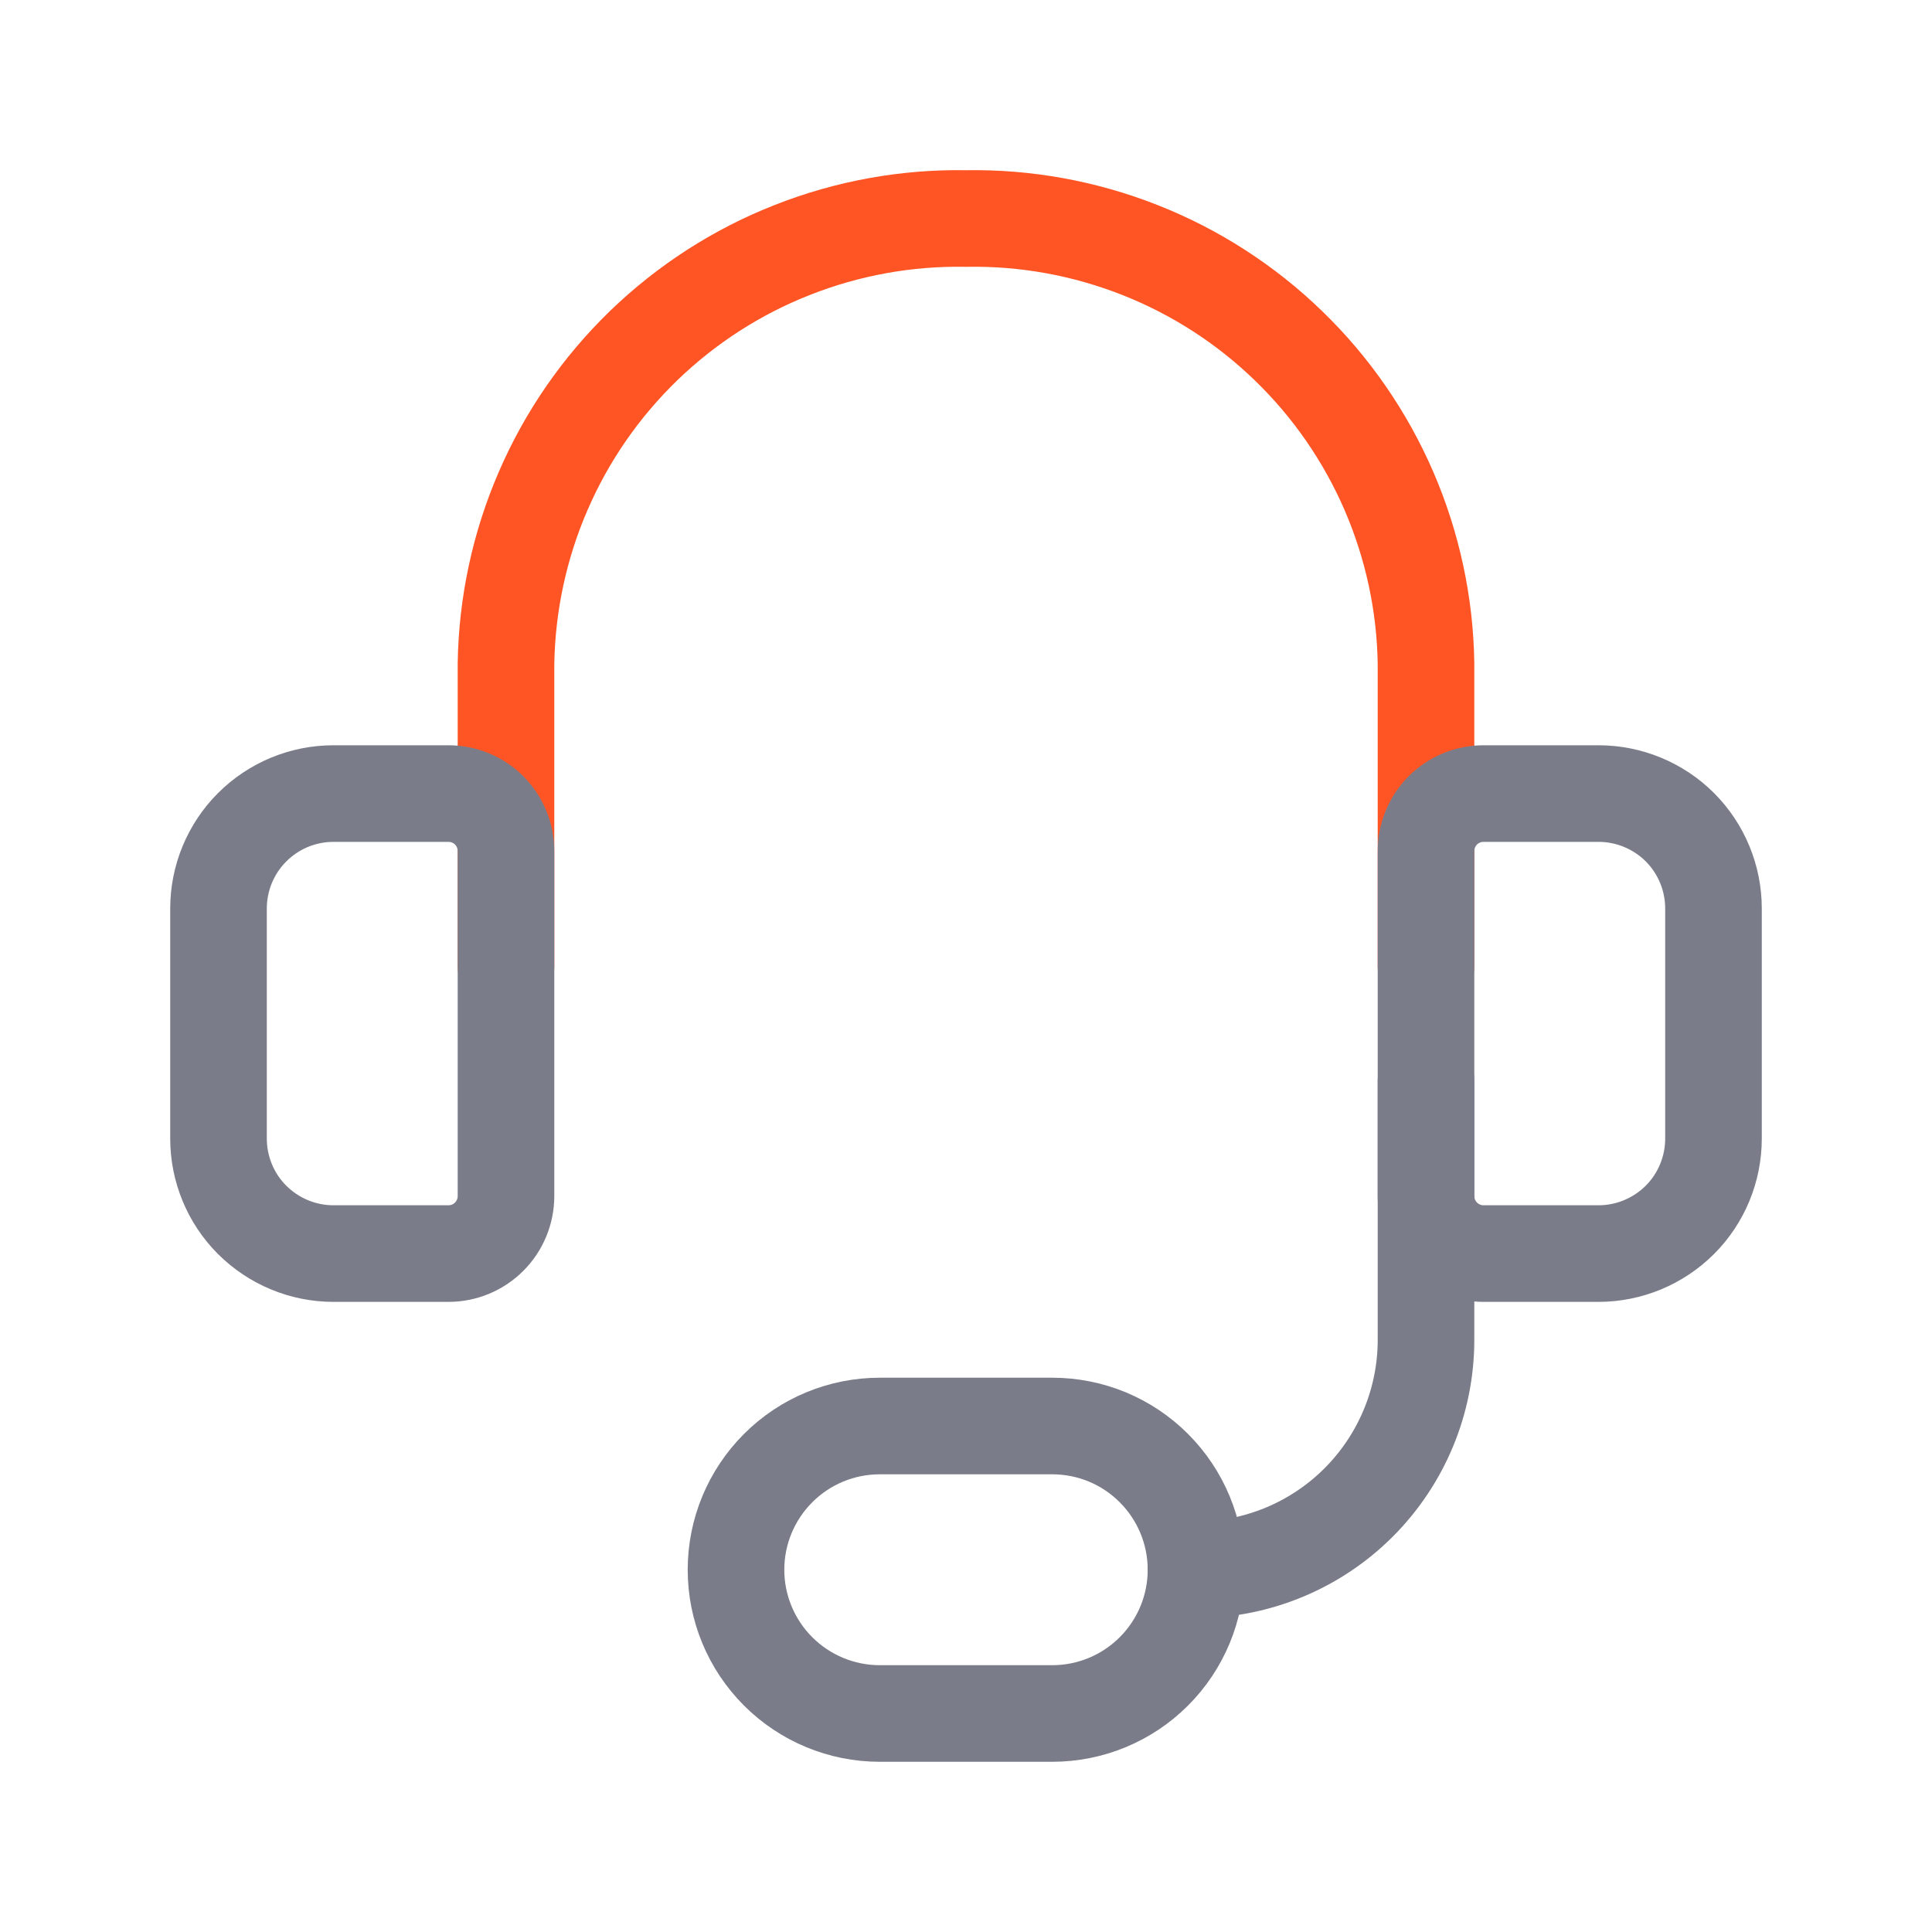 <svg width="20" height="20" viewBox="0 0 20 20" fill="none" xmlns="http://www.w3.org/2000/svg">
<path d="M5.238 10.001V6.87C5.248 6.254 5.378 5.647 5.623 5.082C5.867 4.517 6.221 4.006 6.663 3.578C7.106 3.15 7.628 2.813 8.201 2.588C8.773 2.362 9.385 2.251 10 2.262C10.616 2.251 11.227 2.362 11.8 2.588C12.372 2.813 12.895 3.15 13.337 3.578C13.78 4.006 14.133 4.517 14.378 5.082C14.622 5.647 14.753 6.254 14.762 6.87V10.001" stroke="#FF5524" stroke-linecap="round" stroke-linejoin="round"/>
<path d="M3.452 8.215H4.643C4.801 8.215 4.952 8.278 5.064 8.389C5.175 8.501 5.238 8.652 5.238 8.81V12.382C5.238 12.539 5.175 12.691 5.064 12.802C4.952 12.914 4.801 12.977 4.643 12.977H3.452C3.136 12.977 2.834 12.851 2.61 12.628C2.387 12.405 2.262 12.102 2.262 11.786V9.405C2.262 9.09 2.387 8.787 2.61 8.564C2.834 8.34 3.136 8.215 3.452 8.215V8.215Z" stroke="#7A7D89" stroke-linecap="round" stroke-linejoin="round"/>
<path d="M16.548 12.977H15.357C15.2 12.977 15.048 12.914 14.936 12.802C14.825 12.691 14.762 12.539 14.762 12.381V8.81C14.762 8.652 14.825 8.501 14.936 8.389C15.048 8.277 15.2 8.215 15.357 8.215H16.548C16.863 8.215 17.166 8.34 17.39 8.563C17.613 8.787 17.738 9.089 17.738 9.405V11.786C17.738 12.102 17.613 12.405 17.39 12.628C17.166 12.851 16.863 12.977 16.548 12.977V12.977Z" stroke="#7A7D89" stroke-linecap="round" stroke-linejoin="round"/>
<path d="M12.381 16.251C13.012 16.251 13.618 16 14.064 15.554C14.511 15.107 14.762 14.501 14.762 13.87V11.191" stroke="#7A7D89" stroke-linecap="round" stroke-linejoin="round"/>
<path d="M12.381 16.25C12.381 16.645 12.224 17.023 11.945 17.302C11.666 17.581 11.288 17.738 10.893 17.738H9.107C8.713 17.738 8.334 17.581 8.055 17.302C7.776 17.023 7.619 16.645 7.619 16.25C7.619 15.855 7.776 15.477 8.055 15.198C8.334 14.918 8.713 14.762 9.107 14.762H10.893C11.288 14.762 11.666 14.918 11.945 15.198C12.224 15.477 12.381 15.855 12.381 16.25Z" stroke="#7A7D89" stroke-linecap="round" stroke-linejoin="round"/>
</svg>
